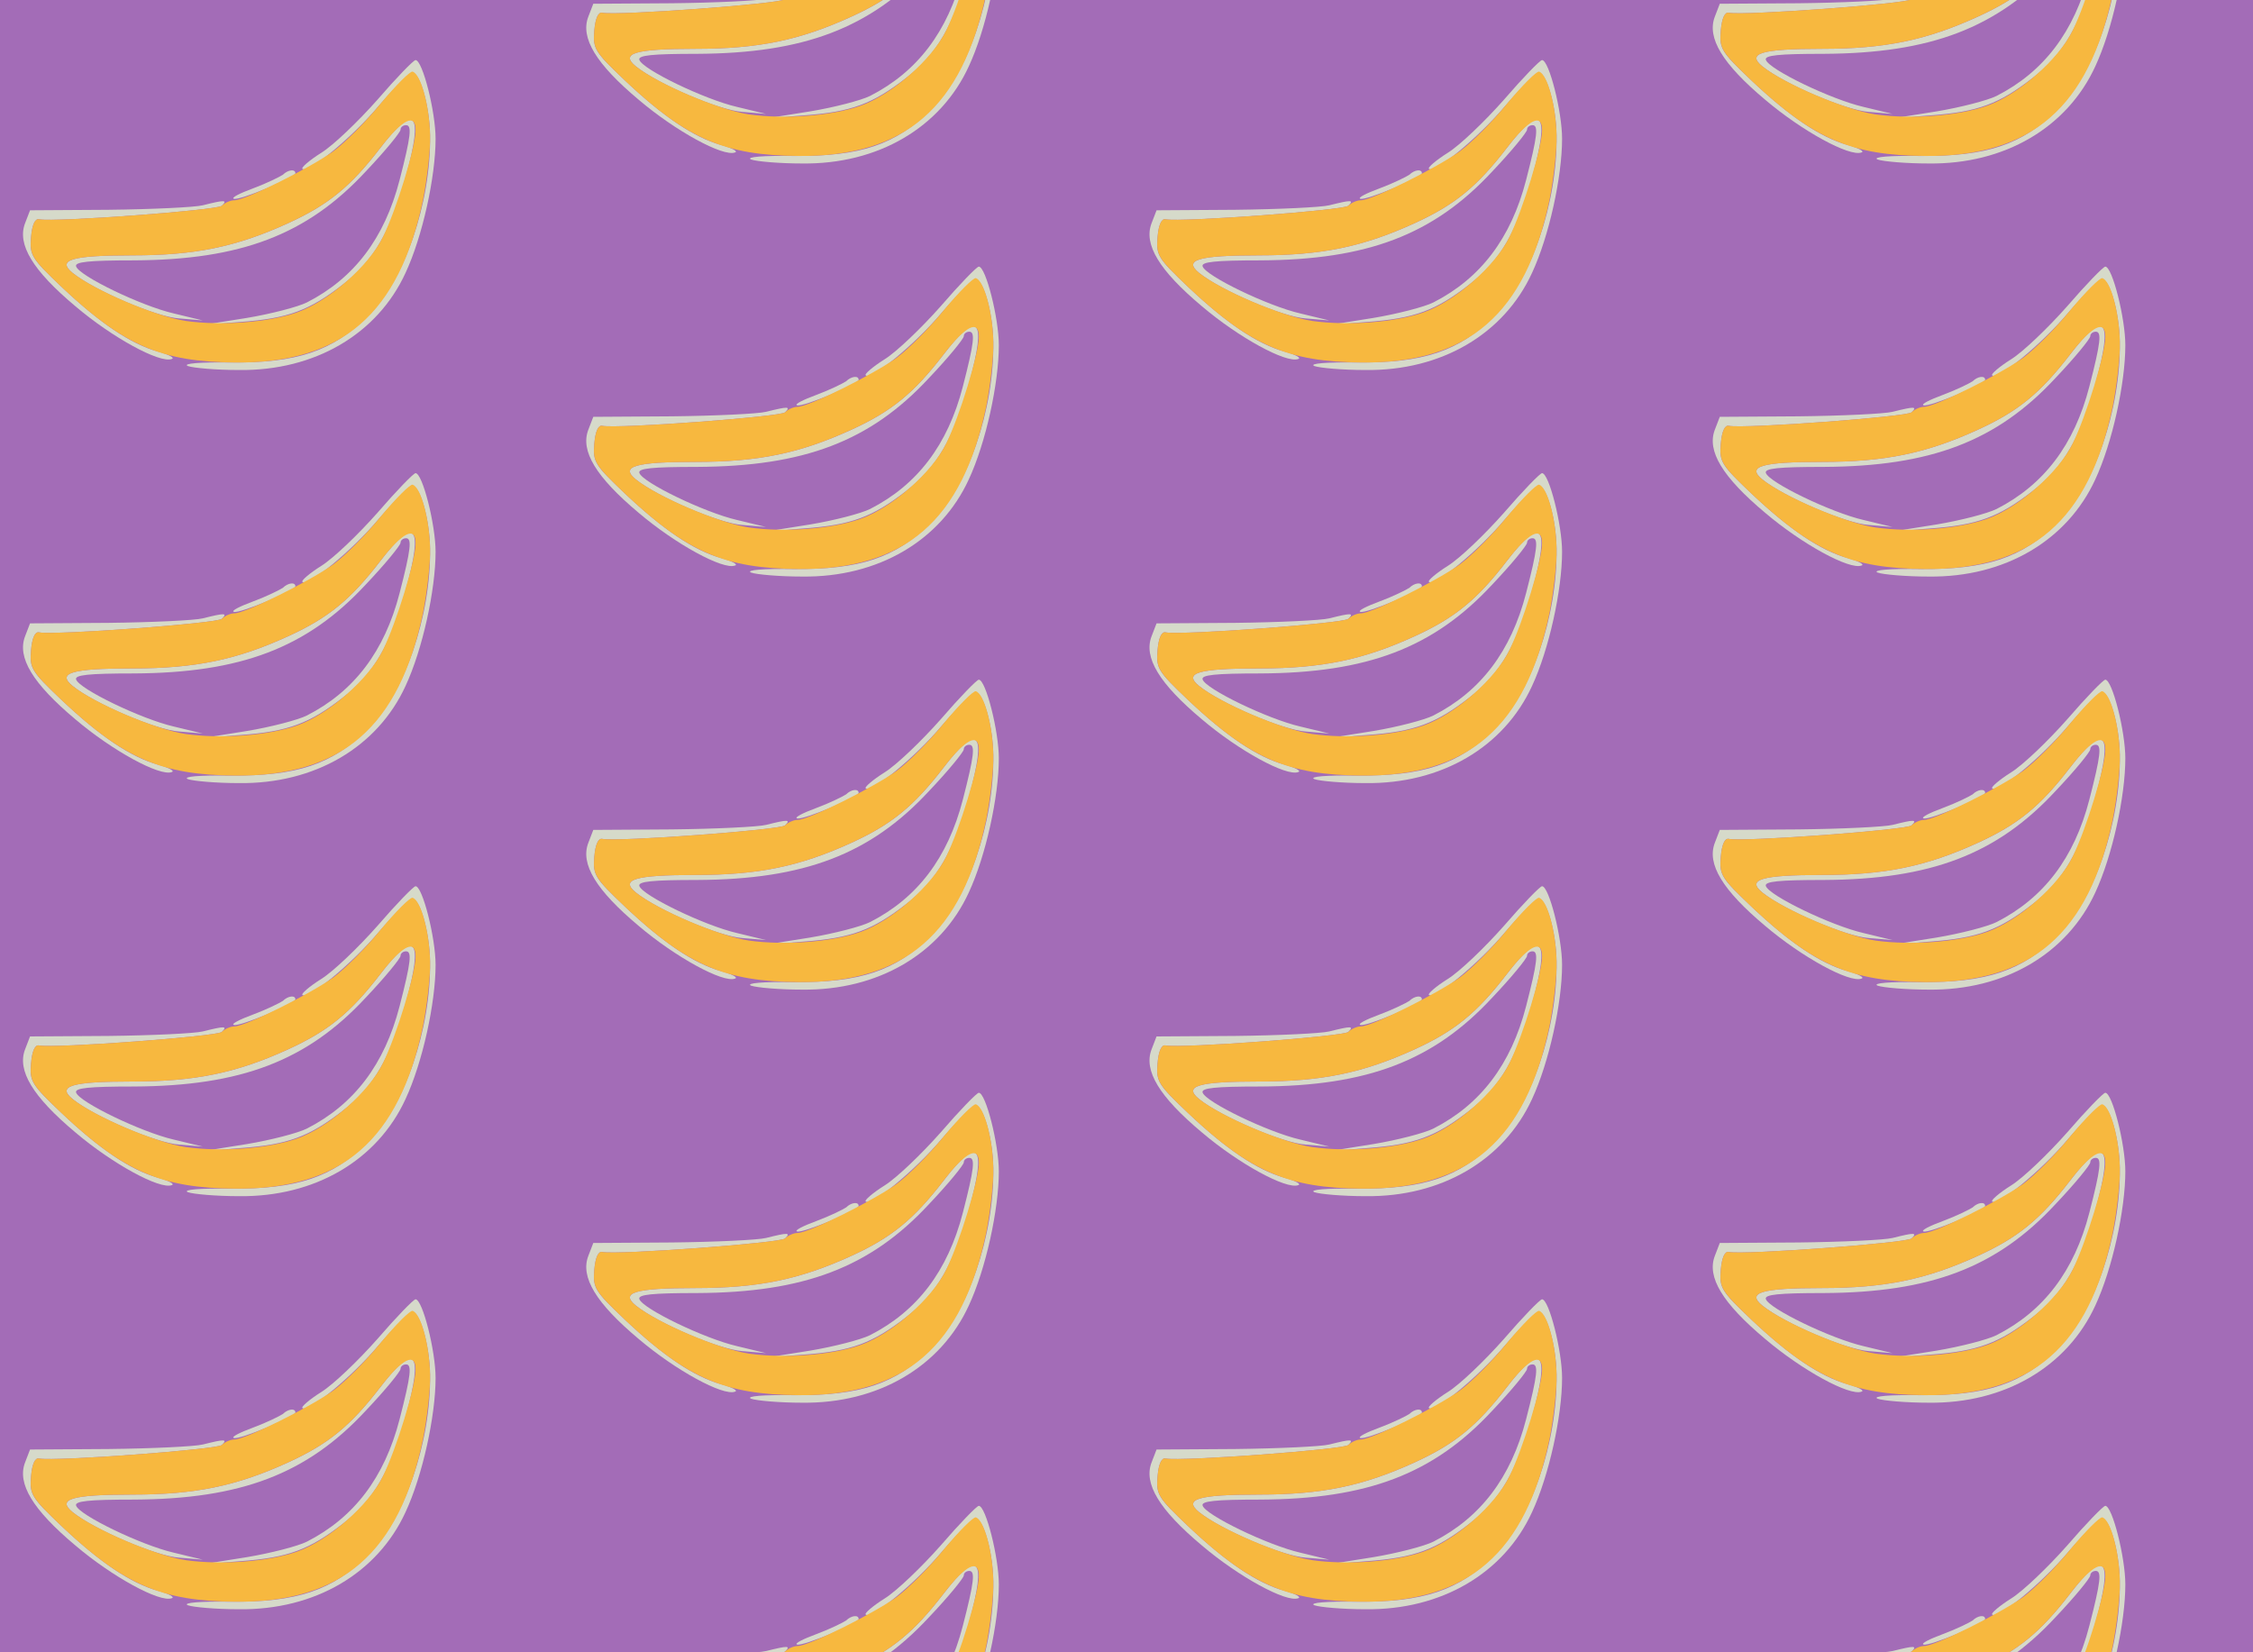<?xml version="1.0" standalone="no"?>
<!DOCTYPE svg PUBLIC "-//W3C//DTD SVG 20010904//EN"
 "http://www.w3.org/TR/2001/REC-SVG-20010904/DTD/svg10.dtd">
<svg version="1.0" xmlns="http://www.w3.org/2000/svg" width="360pt" height="264pt" viewBox="0 0 360 264" preserveAspectRatio = "xMidYMid meet" >
<rect width="360" height="264" fill="#A36CB7"/>
<g id="col0" transform="translate(0, 8)">
<g id="0" transform="translate(0,0.0)scale(0.8,0.8)">

<path d="M565 411 c-6 -4 -32 -17 -59 -27 -27 -10 -45 -19 -39 -21 12 -4 123 43 123 51 0 9 -15 7 -25 -3z" transform="translate(0,66) scale(0.1,-0.1)" stroke="none" fill="#D6DACA"/>

<path d="M405 350 c-16 -4 -101 -8 -188 -9 l-157 -1 -10 -26 c-16 -42 15 -94 101 -166 73 -62 168 -114 192 -105 7 2 -6 9 -28 15 -54 15 -116 57 -193 130 -59 56 -63 62 -60 98 2 25 8 38 16 36 32 -6 356 18 365 27 12 12 6 12 -38 1z" transform="translate(0,66) scale(0.1,-0.1)" stroke="none" fill="#D6DACA"/>

<path d="M754 561 c-38 -43 -88 -91 -112 -106 -24 -15 -41 -30 -38 -32 10 -11 98 61 152 125 32 37 62 67 67 67 16 0 35 -66 36 -125 2 -135 -51 -290 -125 -362 -71 -70 -141 -93 -274 -92 -60 1 -96 -2 -85 -7 11 -4 57 -8 102 -8 152 -2 277 72 333 194 34 73 60 192 60 268 0 54 -26 157 -40 157 -4 0 -38 -35 -76 -79z" transform="translate(0,66) scale(0.1,-0.1)" stroke="none" fill="#D6DACA"/>

<path d="M760 465 c-60 -78 -104 -114 -185 -151 -103 -47 -185 -64 -311 -64 -121 0 -151 -9 -119 -35 43 -35 167 -88 213 -91 l47 -4 -58 14 c-65 15 -189 75 -195 94 -3 9 25 12 115 12 214 1 346 51 463 177 39 41 70 79 70 84 0 5 5 9 11 9 12 0 10 -21 -13 -110 -30 -116 -91 -196 -185 -244 -18 -9 -72 -23 -120 -31 l-88 -14 75 6 c96 7 138 23 205 75 62 48 94 104 126 217 35 127 18 146 -51 56z" transform="translate(0,66) scale(0.1,-0.1)" stroke="none" fill="#D6DACA"/>

<path d="M761 554 c-29 -36 -72 -79 -95 -96 -46 -33 -176 -98 -198 -98 -8 0 -19 -5 -25 -11 -9 -9 -333 -33 -365 -27 -8 2 -14 -11 -16 -36 -3 -36 1 -42 65 -103 121 -113 196 -146 343 -147 213 -2 327 97 375 325 8 41 15 99 14 129 -1 57 -18 122 -35 127 -5 1 -33 -27 -63 -63z m69 -54 c0 -34 -38 -158 -65 -213 -28 -58 -109 -129 -172 -151 -57 -20 -151 -27 -222 -17 -60 9 -182 61 -226 96 -32 26 -2 35 119 35 126 0 208 17 311 64 81 37 125 73 185 151 44 57 70 70 70 35z" transform="translate(0,66) scale(0.1,-0.1)" stroke="none" fill="#F7B83F"/>

</g>

<g id="1" transform="translate(0,66.0)scale(0.8,0.8)">

<path d="M565 411 c-6 -4 -32 -17 -59 -27 -27 -10 -45 -19 -39 -21 12 -4 123 43 123 51 0 9 -15 7 -25 -3z" transform="translate(0,66) scale(0.1,-0.1)" stroke="none" fill="#D6DACA"/>

<path d="M405 350 c-16 -4 -101 -8 -188 -9 l-157 -1 -10 -26 c-16 -42 15 -94 101 -166 73 -62 168 -114 192 -105 7 2 -6 9 -28 15 -54 15 -116 57 -193 130 -59 56 -63 62 -60 98 2 25 8 38 16 36 32 -6 356 18 365 27 12 12 6 12 -38 1z" transform="translate(0,66) scale(0.1,-0.1)" stroke="none" fill="#D6DACA"/>

<path d="M754 561 c-38 -43 -88 -91 -112 -106 -24 -15 -41 -30 -38 -32 10 -11 98 61 152 125 32 37 62 67 67 67 16 0 35 -66 36 -125 2 -135 -51 -290 -125 -362 -71 -70 -141 -93 -274 -92 -60 1 -96 -2 -85 -7 11 -4 57 -8 102 -8 152 -2 277 72 333 194 34 73 60 192 60 268 0 54 -26 157 -40 157 -4 0 -38 -35 -76 -79z" transform="translate(0,66) scale(0.1,-0.1)" stroke="none" fill="#D6DACA"/>

<path d="M760 465 c-60 -78 -104 -114 -185 -151 -103 -47 -185 -64 -311 -64 -121 0 -151 -9 -119 -35 43 -35 167 -88 213 -91 l47 -4 -58 14 c-65 15 -189 75 -195 94 -3 9 25 12 115 12 214 1 346 51 463 177 39 41 70 79 70 84 0 5 5 9 11 9 12 0 10 -21 -13 -110 -30 -116 -91 -196 -185 -244 -18 -9 -72 -23 -120 -31 l-88 -14 75 6 c96 7 138 23 205 75 62 48 94 104 126 217 35 127 18 146 -51 56z" transform="translate(0,66) scale(0.1,-0.1)" stroke="none" fill="#D6DACA"/>

<path d="M761 554 c-29 -36 -72 -79 -95 -96 -46 -33 -176 -98 -198 -98 -8 0 -19 -5 -25 -11 -9 -9 -333 -33 -365 -27 -8 2 -14 -11 -16 -36 -3 -36 1 -42 65 -103 121 -113 196 -146 343 -147 213 -2 327 97 375 325 8 41 15 99 14 129 -1 57 -18 122 -35 127 -5 1 -33 -27 -63 -63z m69 -54 c0 -34 -38 -158 -65 -213 -28 -58 -109 -129 -172 -151 -57 -20 -151 -27 -222 -17 -60 9 -182 61 -226 96 -32 26 -2 35 119 35 126 0 208 17 311 64 81 37 125 73 185 151 44 57 70 70 70 35z" transform="translate(0,66) scale(0.1,-0.1)" stroke="none" fill="#F7B83F"/>

</g>

<g id="2" transform="translate(0,132.0)scale(0.8,0.8)">

<path d="M565 411 c-6 -4 -32 -17 -59 -27 -27 -10 -45 -19 -39 -21 12 -4 123 43 123 51 0 9 -15 7 -25 -3z" transform="translate(0,66) scale(0.1,-0.1)" stroke="none" fill="#D6DACA"/>

<path d="M405 350 c-16 -4 -101 -8 -188 -9 l-157 -1 -10 -26 c-16 -42 15 -94 101 -166 73 -62 168 -114 192 -105 7 2 -6 9 -28 15 -54 15 -116 57 -193 130 -59 56 -63 62 -60 98 2 25 8 38 16 36 32 -6 356 18 365 27 12 12 6 12 -38 1z" transform="translate(0,66) scale(0.1,-0.1)" stroke="none" fill="#D6DACA"/>

<path d="M754 561 c-38 -43 -88 -91 -112 -106 -24 -15 -41 -30 -38 -32 10 -11 98 61 152 125 32 37 62 67 67 67 16 0 35 -66 36 -125 2 -135 -51 -290 -125 -362 -71 -70 -141 -93 -274 -92 -60 1 -96 -2 -85 -7 11 -4 57 -8 102 -8 152 -2 277 72 333 194 34 73 60 192 60 268 0 54 -26 157 -40 157 -4 0 -38 -35 -76 -79z" transform="translate(0,66) scale(0.1,-0.1)" stroke="none" fill="#D6DACA"/>

<path d="M760 465 c-60 -78 -104 -114 -185 -151 -103 -47 -185 -64 -311 -64 -121 0 -151 -9 -119 -35 43 -35 167 -88 213 -91 l47 -4 -58 14 c-65 15 -189 75 -195 94 -3 9 25 12 115 12 214 1 346 51 463 177 39 41 70 79 70 84 0 5 5 9 11 9 12 0 10 -21 -13 -110 -30 -116 -91 -196 -185 -244 -18 -9 -72 -23 -120 -31 l-88 -14 75 6 c96 7 138 23 205 75 62 48 94 104 126 217 35 127 18 146 -51 56z" transform="translate(0,66) scale(0.1,-0.1)" stroke="none" fill="#D6DACA"/>

<path d="M761 554 c-29 -36 -72 -79 -95 -96 -46 -33 -176 -98 -198 -98 -8 0 -19 -5 -25 -11 -9 -9 -333 -33 -365 -27 -8 2 -14 -11 -16 -36 -3 -36 1 -42 65 -103 121 -113 196 -146 343 -147 213 -2 327 97 375 325 8 41 15 99 14 129 -1 57 -18 122 -35 127 -5 1 -33 -27 -63 -63z m69 -54 c0 -34 -38 -158 -65 -213 -28 -58 -109 -129 -172 -151 -57 -20 -151 -27 -222 -17 -60 9 -182 61 -226 96 -32 26 -2 35 119 35 126 0 208 17 311 64 81 37 125 73 185 151 44 57 70 70 70 35z" transform="translate(0,66) scale(0.1,-0.1)" stroke="none" fill="#F7B83F"/>

</g>

<g id="3" transform="translate(0,198.0)scale(0.8,0.8)">

<path d="M565 411 c-6 -4 -32 -17 -59 -27 -27 -10 -45 -19 -39 -21 12 -4 123 43 123 51 0 9 -15 7 -25 -3z" transform="translate(0,66) scale(0.1,-0.1)" stroke="none" fill="#D6DACA"/>

<path d="M405 350 c-16 -4 -101 -8 -188 -9 l-157 -1 -10 -26 c-16 -42 15 -94 101 -166 73 -62 168 -114 192 -105 7 2 -6 9 -28 15 -54 15 -116 57 -193 130 -59 56 -63 62 -60 98 2 25 8 38 16 36 32 -6 356 18 365 27 12 12 6 12 -38 1z" transform="translate(0,66) scale(0.1,-0.1)" stroke="none" fill="#D6DACA"/>

<path d="M754 561 c-38 -43 -88 -91 -112 -106 -24 -15 -41 -30 -38 -32 10 -11 98 61 152 125 32 37 62 67 67 67 16 0 35 -66 36 -125 2 -135 -51 -290 -125 -362 -71 -70 -141 -93 -274 -92 -60 1 -96 -2 -85 -7 11 -4 57 -8 102 -8 152 -2 277 72 333 194 34 73 60 192 60 268 0 54 -26 157 -40 157 -4 0 -38 -35 -76 -79z" transform="translate(0,66) scale(0.1,-0.1)" stroke="none" fill="#D6DACA"/>

<path d="M760 465 c-60 -78 -104 -114 -185 -151 -103 -47 -185 -64 -311 -64 -121 0 -151 -9 -119 -35 43 -35 167 -88 213 -91 l47 -4 -58 14 c-65 15 -189 75 -195 94 -3 9 25 12 115 12 214 1 346 51 463 177 39 41 70 79 70 84 0 5 5 9 11 9 12 0 10 -21 -13 -110 -30 -116 -91 -196 -185 -244 -18 -9 -72 -23 -120 -31 l-88 -14 75 6 c96 7 138 23 205 75 62 48 94 104 126 217 35 127 18 146 -51 56z" transform="translate(0,66) scale(0.1,-0.1)" stroke="none" fill="#D6DACA"/>

<path d="M761 554 c-29 -36 -72 -79 -95 -96 -46 -33 -176 -98 -198 -98 -8 0 -19 -5 -25 -11 -9 -9 -333 -33 -365 -27 -8 2 -14 -11 -16 -36 -3 -36 1 -42 65 -103 121 -113 196 -146 343 -147 213 -2 327 97 375 325 8 41 15 99 14 129 -1 57 -18 122 -35 127 -5 1 -33 -27 -63 -63z m69 -54 c0 -34 -38 -158 -65 -213 -28 -58 -109 -129 -172 -151 -57 -20 -151 -27 -222 -17 -60 9 -182 61 -226 96 -32 26 -2 35 119 35 126 0 208 17 311 64 81 37 125 73 185 151 44 57 70 70 70 35z" transform="translate(0,66) scale(0.1,-0.1)" stroke="none" fill="#F7B83F"/>

</g>

<g id="4" transform="translate(0,264.0)scale(0.8,0.8)">

<path d="M565 411 c-6 -4 -32 -17 -59 -27 -27 -10 -45 -19 -39 -21 12 -4 123 43 123 51 0 9 -15 7 -25 -3z" transform="translate(0,66) scale(0.1,-0.1)" stroke="none" fill="#D6DACA"/>

<path d="M405 350 c-16 -4 -101 -8 -188 -9 l-157 -1 -10 -26 c-16 -42 15 -94 101 -166 73 -62 168 -114 192 -105 7 2 -6 9 -28 15 -54 15 -116 57 -193 130 -59 56 -63 62 -60 98 2 25 8 38 16 36 32 -6 356 18 365 27 12 12 6 12 -38 1z" transform="translate(0,66) scale(0.1,-0.1)" stroke="none" fill="#D6DACA"/>

<path d="M754 561 c-38 -43 -88 -91 -112 -106 -24 -15 -41 -30 -38 -32 10 -11 98 61 152 125 32 37 62 67 67 67 16 0 35 -66 36 -125 2 -135 -51 -290 -125 -362 -71 -70 -141 -93 -274 -92 -60 1 -96 -2 -85 -7 11 -4 57 -8 102 -8 152 -2 277 72 333 194 34 73 60 192 60 268 0 54 -26 157 -40 157 -4 0 -38 -35 -76 -79z" transform="translate(0,66) scale(0.1,-0.1)" stroke="none" fill="#D6DACA"/>

<path d="M760 465 c-60 -78 -104 -114 -185 -151 -103 -47 -185 -64 -311 -64 -121 0 -151 -9 -119 -35 43 -35 167 -88 213 -91 l47 -4 -58 14 c-65 15 -189 75 -195 94 -3 9 25 12 115 12 214 1 346 51 463 177 39 41 70 79 70 84 0 5 5 9 11 9 12 0 10 -21 -13 -110 -30 -116 -91 -196 -185 -244 -18 -9 -72 -23 -120 -31 l-88 -14 75 6 c96 7 138 23 205 75 62 48 94 104 126 217 35 127 18 146 -51 56z" transform="translate(0,66) scale(0.1,-0.1)" stroke="none" fill="#D6DACA"/>

<path d="M761 554 c-29 -36 -72 -79 -95 -96 -46 -33 -176 -98 -198 -98 -8 0 -19 -5 -25 -11 -9 -9 -333 -33 -365 -27 -8 2 -14 -11 -16 -36 -3 -36 1 -42 65 -103 121 -113 196 -146 343 -147 213 -2 327 97 375 325 8 41 15 99 14 129 -1 57 -18 122 -35 127 -5 1 -33 -27 -63 -63z m69 -54 c0 -34 -38 -158 -65 -213 -28 -58 -109 -129 -172 -151 -57 -20 -151 -27 -222 -17 -60 9 -182 61 -226 96 -32 26 -2 35 119 35 126 0 208 17 311 64 81 37 125 73 185 151 44 57 70 70 70 35z" transform="translate(0,66) scale(0.1,-0.1)" stroke="none" fill="#F7B83F"/>

</g>

</g>
<g id="col1" transform="translate(90, -25.0)">
<g id="0" transform="translate(0,0.0)scale(0.8,0.8)">

<path d="M565 411 c-6 -4 -32 -17 -59 -27 -27 -10 -45 -19 -39 -21 12 -4 123 43 123 51 0 9 -15 7 -25 -3z" transform="translate(0,66) scale(0.1,-0.1)" stroke="none" fill="#D6DACA"/>

<path d="M405 350 c-16 -4 -101 -8 -188 -9 l-157 -1 -10 -26 c-16 -42 15 -94 101 -166 73 -62 168 -114 192 -105 7 2 -6 9 -28 15 -54 15 -116 57 -193 130 -59 56 -63 62 -60 98 2 25 8 38 16 36 32 -6 356 18 365 27 12 12 6 12 -38 1z" transform="translate(0,66) scale(0.1,-0.1)" stroke="none" fill="#D6DACA"/>

<path d="M754 561 c-38 -43 -88 -91 -112 -106 -24 -15 -41 -30 -38 -32 10 -11 98 61 152 125 32 37 62 67 67 67 16 0 35 -66 36 -125 2 -135 -51 -290 -125 -362 -71 -70 -141 -93 -274 -92 -60 1 -96 -2 -85 -7 11 -4 57 -8 102 -8 152 -2 277 72 333 194 34 73 60 192 60 268 0 54 -26 157 -40 157 -4 0 -38 -35 -76 -79z" transform="translate(0,66) scale(0.1,-0.1)" stroke="none" fill="#D6DACA"/>

<path d="M760 465 c-60 -78 -104 -114 -185 -151 -103 -47 -185 -64 -311 -64 -121 0 -151 -9 -119 -35 43 -35 167 -88 213 -91 l47 -4 -58 14 c-65 15 -189 75 -195 94 -3 9 25 12 115 12 214 1 346 51 463 177 39 41 70 79 70 84 0 5 5 9 11 9 12 0 10 -21 -13 -110 -30 -116 -91 -196 -185 -244 -18 -9 -72 -23 -120 -31 l-88 -14 75 6 c96 7 138 23 205 75 62 48 94 104 126 217 35 127 18 146 -51 56z" transform="translate(0,66) scale(0.1,-0.1)" stroke="none" fill="#D6DACA"/>

<path d="M761 554 c-29 -36 -72 -79 -95 -96 -46 -33 -176 -98 -198 -98 -8 0 -19 -5 -25 -11 -9 -9 -333 -33 -365 -27 -8 2 -14 -11 -16 -36 -3 -36 1 -42 65 -103 121 -113 196 -146 343 -147 213 -2 327 97 375 325 8 41 15 99 14 129 -1 57 -18 122 -35 127 -5 1 -33 -27 -63 -63z m69 -54 c0 -34 -38 -158 -65 -213 -28 -58 -109 -129 -172 -151 -57 -20 -151 -27 -222 -17 -60 9 -182 61 -226 96 -32 26 -2 35 119 35 126 0 208 17 311 64 81 37 125 73 185 151 44 57 70 70 70 35z" transform="translate(0,66) scale(0.1,-0.1)" stroke="none" fill="#F7B83F"/>

</g>

<g id="1" transform="translate(0,66.0)scale(0.8,0.8)">

<path d="M565 411 c-6 -4 -32 -17 -59 -27 -27 -10 -45 -19 -39 -21 12 -4 123 43 123 51 0 9 -15 7 -25 -3z" transform="translate(0,66) scale(0.1,-0.1)" stroke="none" fill="#D6DACA"/>

<path d="M405 350 c-16 -4 -101 -8 -188 -9 l-157 -1 -10 -26 c-16 -42 15 -94 101 -166 73 -62 168 -114 192 -105 7 2 -6 9 -28 15 -54 15 -116 57 -193 130 -59 56 -63 62 -60 98 2 25 8 38 16 36 32 -6 356 18 365 27 12 12 6 12 -38 1z" transform="translate(0,66) scale(0.1,-0.1)" stroke="none" fill="#D6DACA"/>

<path d="M754 561 c-38 -43 -88 -91 -112 -106 -24 -15 -41 -30 -38 -32 10 -11 98 61 152 125 32 37 62 67 67 67 16 0 35 -66 36 -125 2 -135 -51 -290 -125 -362 -71 -70 -141 -93 -274 -92 -60 1 -96 -2 -85 -7 11 -4 57 -8 102 -8 152 -2 277 72 333 194 34 73 60 192 60 268 0 54 -26 157 -40 157 -4 0 -38 -35 -76 -79z" transform="translate(0,66) scale(0.1,-0.1)" stroke="none" fill="#D6DACA"/>

<path d="M760 465 c-60 -78 -104 -114 -185 -151 -103 -47 -185 -64 -311 -64 -121 0 -151 -9 -119 -35 43 -35 167 -88 213 -91 l47 -4 -58 14 c-65 15 -189 75 -195 94 -3 9 25 12 115 12 214 1 346 51 463 177 39 41 70 79 70 84 0 5 5 9 11 9 12 0 10 -21 -13 -110 -30 -116 -91 -196 -185 -244 -18 -9 -72 -23 -120 -31 l-88 -14 75 6 c96 7 138 23 205 75 62 48 94 104 126 217 35 127 18 146 -51 56z" transform="translate(0,66) scale(0.1,-0.1)" stroke="none" fill="#D6DACA"/>

<path d="M761 554 c-29 -36 -72 -79 -95 -96 -46 -33 -176 -98 -198 -98 -8 0 -19 -5 -25 -11 -9 -9 -333 -33 -365 -27 -8 2 -14 -11 -16 -36 -3 -36 1 -42 65 -103 121 -113 196 -146 343 -147 213 -2 327 97 375 325 8 41 15 99 14 129 -1 57 -18 122 -35 127 -5 1 -33 -27 -63 -63z m69 -54 c0 -34 -38 -158 -65 -213 -28 -58 -109 -129 -172 -151 -57 -20 -151 -27 -222 -17 -60 9 -182 61 -226 96 -32 26 -2 35 119 35 126 0 208 17 311 64 81 37 125 73 185 151 44 57 70 70 70 35z" transform="translate(0,66) scale(0.1,-0.1)" stroke="none" fill="#F7B83F"/>

</g>

<g id="2" transform="translate(0,132.0)scale(0.8,0.8)">

<path d="M565 411 c-6 -4 -32 -17 -59 -27 -27 -10 -45 -19 -39 -21 12 -4 123 43 123 51 0 9 -15 7 -25 -3z" transform="translate(0,66) scale(0.1,-0.1)" stroke="none" fill="#D6DACA"/>

<path d="M405 350 c-16 -4 -101 -8 -188 -9 l-157 -1 -10 -26 c-16 -42 15 -94 101 -166 73 -62 168 -114 192 -105 7 2 -6 9 -28 15 -54 15 -116 57 -193 130 -59 56 -63 62 -60 98 2 25 8 38 16 36 32 -6 356 18 365 27 12 12 6 12 -38 1z" transform="translate(0,66) scale(0.1,-0.1)" stroke="none" fill="#D6DACA"/>

<path d="M754 561 c-38 -43 -88 -91 -112 -106 -24 -15 -41 -30 -38 -32 10 -11 98 61 152 125 32 37 62 67 67 67 16 0 35 -66 36 -125 2 -135 -51 -290 -125 -362 -71 -70 -141 -93 -274 -92 -60 1 -96 -2 -85 -7 11 -4 57 -8 102 -8 152 -2 277 72 333 194 34 73 60 192 60 268 0 54 -26 157 -40 157 -4 0 -38 -35 -76 -79z" transform="translate(0,66) scale(0.1,-0.1)" stroke="none" fill="#D6DACA"/>

<path d="M760 465 c-60 -78 -104 -114 -185 -151 -103 -47 -185 -64 -311 -64 -121 0 -151 -9 -119 -35 43 -35 167 -88 213 -91 l47 -4 -58 14 c-65 15 -189 75 -195 94 -3 9 25 12 115 12 214 1 346 51 463 177 39 41 70 79 70 84 0 5 5 9 11 9 12 0 10 -21 -13 -110 -30 -116 -91 -196 -185 -244 -18 -9 -72 -23 -120 -31 l-88 -14 75 6 c96 7 138 23 205 75 62 48 94 104 126 217 35 127 18 146 -51 56z" transform="translate(0,66) scale(0.1,-0.1)" stroke="none" fill="#D6DACA"/>

<path d="M761 554 c-29 -36 -72 -79 -95 -96 -46 -33 -176 -98 -198 -98 -8 0 -19 -5 -25 -11 -9 -9 -333 -33 -365 -27 -8 2 -14 -11 -16 -36 -3 -36 1 -42 65 -103 121 -113 196 -146 343 -147 213 -2 327 97 375 325 8 41 15 99 14 129 -1 57 -18 122 -35 127 -5 1 -33 -27 -63 -63z m69 -54 c0 -34 -38 -158 -65 -213 -28 -58 -109 -129 -172 -151 -57 -20 -151 -27 -222 -17 -60 9 -182 61 -226 96 -32 26 -2 35 119 35 126 0 208 17 311 64 81 37 125 73 185 151 44 57 70 70 70 35z" transform="translate(0,66) scale(0.1,-0.1)" stroke="none" fill="#F7B83F"/>

</g>

<g id="3" transform="translate(0,198.0)scale(0.8,0.8)">

<path d="M565 411 c-6 -4 -32 -17 -59 -27 -27 -10 -45 -19 -39 -21 12 -4 123 43 123 51 0 9 -15 7 -25 -3z" transform="translate(0,66) scale(0.1,-0.1)" stroke="none" fill="#D6DACA"/>

<path d="M405 350 c-16 -4 -101 -8 -188 -9 l-157 -1 -10 -26 c-16 -42 15 -94 101 -166 73 -62 168 -114 192 -105 7 2 -6 9 -28 15 -54 15 -116 57 -193 130 -59 56 -63 62 -60 98 2 25 8 38 16 36 32 -6 356 18 365 27 12 12 6 12 -38 1z" transform="translate(0,66) scale(0.1,-0.1)" stroke="none" fill="#D6DACA"/>

<path d="M754 561 c-38 -43 -88 -91 -112 -106 -24 -15 -41 -30 -38 -32 10 -11 98 61 152 125 32 37 62 67 67 67 16 0 35 -66 36 -125 2 -135 -51 -290 -125 -362 -71 -70 -141 -93 -274 -92 -60 1 -96 -2 -85 -7 11 -4 57 -8 102 -8 152 -2 277 72 333 194 34 73 60 192 60 268 0 54 -26 157 -40 157 -4 0 -38 -35 -76 -79z" transform="translate(0,66) scale(0.1,-0.1)" stroke="none" fill="#D6DACA"/>

<path d="M760 465 c-60 -78 -104 -114 -185 -151 -103 -47 -185 -64 -311 -64 -121 0 -151 -9 -119 -35 43 -35 167 -88 213 -91 l47 -4 -58 14 c-65 15 -189 75 -195 94 -3 9 25 12 115 12 214 1 346 51 463 177 39 41 70 79 70 84 0 5 5 9 11 9 12 0 10 -21 -13 -110 -30 -116 -91 -196 -185 -244 -18 -9 -72 -23 -120 -31 l-88 -14 75 6 c96 7 138 23 205 75 62 48 94 104 126 217 35 127 18 146 -51 56z" transform="translate(0,66) scale(0.1,-0.1)" stroke="none" fill="#D6DACA"/>

<path d="M761 554 c-29 -36 -72 -79 -95 -96 -46 -33 -176 -98 -198 -98 -8 0 -19 -5 -25 -11 -9 -9 -333 -33 -365 -27 -8 2 -14 -11 -16 -36 -3 -36 1 -42 65 -103 121 -113 196 -146 343 -147 213 -2 327 97 375 325 8 41 15 99 14 129 -1 57 -18 122 -35 127 -5 1 -33 -27 -63 -63z m69 -54 c0 -34 -38 -158 -65 -213 -28 -58 -109 -129 -172 -151 -57 -20 -151 -27 -222 -17 -60 9 -182 61 -226 96 -32 26 -2 35 119 35 126 0 208 17 311 64 81 37 125 73 185 151 44 57 70 70 70 35z" transform="translate(0,66) scale(0.1,-0.1)" stroke="none" fill="#F7B83F"/>

</g>

<g id="4" transform="translate(0,264.0)scale(0.8,0.8)">

<path d="M565 411 c-6 -4 -32 -17 -59 -27 -27 -10 -45 -19 -39 -21 12 -4 123 43 123 51 0 9 -15 7 -25 -3z" transform="translate(0,66) scale(0.1,-0.1)" stroke="none" fill="#D6DACA"/>

<path d="M405 350 c-16 -4 -101 -8 -188 -9 l-157 -1 -10 -26 c-16 -42 15 -94 101 -166 73 -62 168 -114 192 -105 7 2 -6 9 -28 15 -54 15 -116 57 -193 130 -59 56 -63 62 -60 98 2 25 8 38 16 36 32 -6 356 18 365 27 12 12 6 12 -38 1z" transform="translate(0,66) scale(0.1,-0.1)" stroke="none" fill="#D6DACA"/>

<path d="M754 561 c-38 -43 -88 -91 -112 -106 -24 -15 -41 -30 -38 -32 10 -11 98 61 152 125 32 37 62 67 67 67 16 0 35 -66 36 -125 2 -135 -51 -290 -125 -362 -71 -70 -141 -93 -274 -92 -60 1 -96 -2 -85 -7 11 -4 57 -8 102 -8 152 -2 277 72 333 194 34 73 60 192 60 268 0 54 -26 157 -40 157 -4 0 -38 -35 -76 -79z" transform="translate(0,66) scale(0.1,-0.1)" stroke="none" fill="#D6DACA"/>

<path d="M760 465 c-60 -78 -104 -114 -185 -151 -103 -47 -185 -64 -311 -64 -121 0 -151 -9 -119 -35 43 -35 167 -88 213 -91 l47 -4 -58 14 c-65 15 -189 75 -195 94 -3 9 25 12 115 12 214 1 346 51 463 177 39 41 70 79 70 84 0 5 5 9 11 9 12 0 10 -21 -13 -110 -30 -116 -91 -196 -185 -244 -18 -9 -72 -23 -120 -31 l-88 -14 75 6 c96 7 138 23 205 75 62 48 94 104 126 217 35 127 18 146 -51 56z" transform="translate(0,66) scale(0.1,-0.1)" stroke="none" fill="#D6DACA"/>

<path d="M761 554 c-29 -36 -72 -79 -95 -96 -46 -33 -176 -98 -198 -98 -8 0 -19 -5 -25 -11 -9 -9 -333 -33 -365 -27 -8 2 -14 -11 -16 -36 -3 -36 1 -42 65 -103 121 -113 196 -146 343 -147 213 -2 327 97 375 325 8 41 15 99 14 129 -1 57 -18 122 -35 127 -5 1 -33 -27 -63 -63z m69 -54 c0 -34 -38 -158 -65 -213 -28 -58 -109 -129 -172 -151 -57 -20 -151 -27 -222 -17 -60 9 -182 61 -226 96 -32 26 -2 35 119 35 126 0 208 17 311 64 81 37 125 73 185 151 44 57 70 70 70 35z" transform="translate(0,66) scale(0.1,-0.1)" stroke="none" fill="#F7B83F"/>

</g>

</g>
<g id="col2" transform="translate(180, 8)">
<g id="0" transform="translate(0,0.0)scale(0.8,0.8)">

<path d="M565 411 c-6 -4 -32 -17 -59 -27 -27 -10 -45 -19 -39 -21 12 -4 123 43 123 51 0 9 -15 7 -25 -3z" transform="translate(0,66) scale(0.1,-0.1)" stroke="none" fill="#D6DACA"/>

<path d="M405 350 c-16 -4 -101 -8 -188 -9 l-157 -1 -10 -26 c-16 -42 15 -94 101 -166 73 -62 168 -114 192 -105 7 2 -6 9 -28 15 -54 15 -116 57 -193 130 -59 56 -63 62 -60 98 2 25 8 38 16 36 32 -6 356 18 365 27 12 12 6 12 -38 1z" transform="translate(0,66) scale(0.1,-0.1)" stroke="none" fill="#D6DACA"/>

<path d="M754 561 c-38 -43 -88 -91 -112 -106 -24 -15 -41 -30 -38 -32 10 -11 98 61 152 125 32 37 62 67 67 67 16 0 35 -66 36 -125 2 -135 -51 -290 -125 -362 -71 -70 -141 -93 -274 -92 -60 1 -96 -2 -85 -7 11 -4 57 -8 102 -8 152 -2 277 72 333 194 34 73 60 192 60 268 0 54 -26 157 -40 157 -4 0 -38 -35 -76 -79z" transform="translate(0,66) scale(0.1,-0.1)" stroke="none" fill="#D6DACA"/>

<path d="M760 465 c-60 -78 -104 -114 -185 -151 -103 -47 -185 -64 -311 -64 -121 0 -151 -9 -119 -35 43 -35 167 -88 213 -91 l47 -4 -58 14 c-65 15 -189 75 -195 94 -3 9 25 12 115 12 214 1 346 51 463 177 39 41 70 79 70 84 0 5 5 9 11 9 12 0 10 -21 -13 -110 -30 -116 -91 -196 -185 -244 -18 -9 -72 -23 -120 -31 l-88 -14 75 6 c96 7 138 23 205 75 62 48 94 104 126 217 35 127 18 146 -51 56z" transform="translate(0,66) scale(0.1,-0.1)" stroke="none" fill="#D6DACA"/>

<path d="M761 554 c-29 -36 -72 -79 -95 -96 -46 -33 -176 -98 -198 -98 -8 0 -19 -5 -25 -11 -9 -9 -333 -33 -365 -27 -8 2 -14 -11 -16 -36 -3 -36 1 -42 65 -103 121 -113 196 -146 343 -147 213 -2 327 97 375 325 8 41 15 99 14 129 -1 57 -18 122 -35 127 -5 1 -33 -27 -63 -63z m69 -54 c0 -34 -38 -158 -65 -213 -28 -58 -109 -129 -172 -151 -57 -20 -151 -27 -222 -17 -60 9 -182 61 -226 96 -32 26 -2 35 119 35 126 0 208 17 311 64 81 37 125 73 185 151 44 57 70 70 70 35z" transform="translate(0,66) scale(0.1,-0.1)" stroke="none" fill="#F7B83F"/>

</g>

<g id="1" transform="translate(0,66.0)scale(0.8,0.8)">

<path d="M565 411 c-6 -4 -32 -17 -59 -27 -27 -10 -45 -19 -39 -21 12 -4 123 43 123 51 0 9 -15 7 -25 -3z" transform="translate(0,66) scale(0.1,-0.1)" stroke="none" fill="#D6DACA"/>

<path d="M405 350 c-16 -4 -101 -8 -188 -9 l-157 -1 -10 -26 c-16 -42 15 -94 101 -166 73 -62 168 -114 192 -105 7 2 -6 9 -28 15 -54 15 -116 57 -193 130 -59 56 -63 62 -60 98 2 25 8 38 16 36 32 -6 356 18 365 27 12 12 6 12 -38 1z" transform="translate(0,66) scale(0.1,-0.1)" stroke="none" fill="#D6DACA"/>

<path d="M754 561 c-38 -43 -88 -91 -112 -106 -24 -15 -41 -30 -38 -32 10 -11 98 61 152 125 32 37 62 67 67 67 16 0 35 -66 36 -125 2 -135 -51 -290 -125 -362 -71 -70 -141 -93 -274 -92 -60 1 -96 -2 -85 -7 11 -4 57 -8 102 -8 152 -2 277 72 333 194 34 73 60 192 60 268 0 54 -26 157 -40 157 -4 0 -38 -35 -76 -79z" transform="translate(0,66) scale(0.1,-0.1)" stroke="none" fill="#D6DACA"/>

<path d="M760 465 c-60 -78 -104 -114 -185 -151 -103 -47 -185 -64 -311 -64 -121 0 -151 -9 -119 -35 43 -35 167 -88 213 -91 l47 -4 -58 14 c-65 15 -189 75 -195 94 -3 9 25 12 115 12 214 1 346 51 463 177 39 41 70 79 70 84 0 5 5 9 11 9 12 0 10 -21 -13 -110 -30 -116 -91 -196 -185 -244 -18 -9 -72 -23 -120 -31 l-88 -14 75 6 c96 7 138 23 205 75 62 48 94 104 126 217 35 127 18 146 -51 56z" transform="translate(0,66) scale(0.1,-0.1)" stroke="none" fill="#D6DACA"/>

<path d="M761 554 c-29 -36 -72 -79 -95 -96 -46 -33 -176 -98 -198 -98 -8 0 -19 -5 -25 -11 -9 -9 -333 -33 -365 -27 -8 2 -14 -11 -16 -36 -3 -36 1 -42 65 -103 121 -113 196 -146 343 -147 213 -2 327 97 375 325 8 41 15 99 14 129 -1 57 -18 122 -35 127 -5 1 -33 -27 -63 -63z m69 -54 c0 -34 -38 -158 -65 -213 -28 -58 -109 -129 -172 -151 -57 -20 -151 -27 -222 -17 -60 9 -182 61 -226 96 -32 26 -2 35 119 35 126 0 208 17 311 64 81 37 125 73 185 151 44 57 70 70 70 35z" transform="translate(0,66) scale(0.1,-0.1)" stroke="none" fill="#F7B83F"/>

</g>

<g id="2" transform="translate(0,132.0)scale(0.8,0.8)">

<path d="M565 411 c-6 -4 -32 -17 -59 -27 -27 -10 -45 -19 -39 -21 12 -4 123 43 123 51 0 9 -15 7 -25 -3z" transform="translate(0,66) scale(0.1,-0.1)" stroke="none" fill="#D6DACA"/>

<path d="M405 350 c-16 -4 -101 -8 -188 -9 l-157 -1 -10 -26 c-16 -42 15 -94 101 -166 73 -62 168 -114 192 -105 7 2 -6 9 -28 15 -54 15 -116 57 -193 130 -59 56 -63 62 -60 98 2 25 8 38 16 36 32 -6 356 18 365 27 12 12 6 12 -38 1z" transform="translate(0,66) scale(0.1,-0.1)" stroke="none" fill="#D6DACA"/>

<path d="M754 561 c-38 -43 -88 -91 -112 -106 -24 -15 -41 -30 -38 -32 10 -11 98 61 152 125 32 37 62 67 67 67 16 0 35 -66 36 -125 2 -135 -51 -290 -125 -362 -71 -70 -141 -93 -274 -92 -60 1 -96 -2 -85 -7 11 -4 57 -8 102 -8 152 -2 277 72 333 194 34 73 60 192 60 268 0 54 -26 157 -40 157 -4 0 -38 -35 -76 -79z" transform="translate(0,66) scale(0.1,-0.1)" stroke="none" fill="#D6DACA"/>

<path d="M760 465 c-60 -78 -104 -114 -185 -151 -103 -47 -185 -64 -311 -64 -121 0 -151 -9 -119 -35 43 -35 167 -88 213 -91 l47 -4 -58 14 c-65 15 -189 75 -195 94 -3 9 25 12 115 12 214 1 346 51 463 177 39 41 70 79 70 84 0 5 5 9 11 9 12 0 10 -21 -13 -110 -30 -116 -91 -196 -185 -244 -18 -9 -72 -23 -120 -31 l-88 -14 75 6 c96 7 138 23 205 75 62 48 94 104 126 217 35 127 18 146 -51 56z" transform="translate(0,66) scale(0.1,-0.1)" stroke="none" fill="#D6DACA"/>

<path d="M761 554 c-29 -36 -72 -79 -95 -96 -46 -33 -176 -98 -198 -98 -8 0 -19 -5 -25 -11 -9 -9 -333 -33 -365 -27 -8 2 -14 -11 -16 -36 -3 -36 1 -42 65 -103 121 -113 196 -146 343 -147 213 -2 327 97 375 325 8 41 15 99 14 129 -1 57 -18 122 -35 127 -5 1 -33 -27 -63 -63z m69 -54 c0 -34 -38 -158 -65 -213 -28 -58 -109 -129 -172 -151 -57 -20 -151 -27 -222 -17 -60 9 -182 61 -226 96 -32 26 -2 35 119 35 126 0 208 17 311 64 81 37 125 73 185 151 44 57 70 70 70 35z" transform="translate(0,66) scale(0.1,-0.1)" stroke="none" fill="#F7B83F"/>

</g>

<g id="3" transform="translate(0,198.0)scale(0.8,0.8)">

<path d="M565 411 c-6 -4 -32 -17 -59 -27 -27 -10 -45 -19 -39 -21 12 -4 123 43 123 51 0 9 -15 7 -25 -3z" transform="translate(0,66) scale(0.1,-0.1)" stroke="none" fill="#D6DACA"/>

<path d="M405 350 c-16 -4 -101 -8 -188 -9 l-157 -1 -10 -26 c-16 -42 15 -94 101 -166 73 -62 168 -114 192 -105 7 2 -6 9 -28 15 -54 15 -116 57 -193 130 -59 56 -63 62 -60 98 2 25 8 38 16 36 32 -6 356 18 365 27 12 12 6 12 -38 1z" transform="translate(0,66) scale(0.1,-0.1)" stroke="none" fill="#D6DACA"/>

<path d="M754 561 c-38 -43 -88 -91 -112 -106 -24 -15 -41 -30 -38 -32 10 -11 98 61 152 125 32 37 62 67 67 67 16 0 35 -66 36 -125 2 -135 -51 -290 -125 -362 -71 -70 -141 -93 -274 -92 -60 1 -96 -2 -85 -7 11 -4 57 -8 102 -8 152 -2 277 72 333 194 34 73 60 192 60 268 0 54 -26 157 -40 157 -4 0 -38 -35 -76 -79z" transform="translate(0,66) scale(0.1,-0.1)" stroke="none" fill="#D6DACA"/>

<path d="M760 465 c-60 -78 -104 -114 -185 -151 -103 -47 -185 -64 -311 -64 -121 0 -151 -9 -119 -35 43 -35 167 -88 213 -91 l47 -4 -58 14 c-65 15 -189 75 -195 94 -3 9 25 12 115 12 214 1 346 51 463 177 39 41 70 79 70 84 0 5 5 9 11 9 12 0 10 -21 -13 -110 -30 -116 -91 -196 -185 -244 -18 -9 -72 -23 -120 -31 l-88 -14 75 6 c96 7 138 23 205 75 62 48 94 104 126 217 35 127 18 146 -51 56z" transform="translate(0,66) scale(0.1,-0.1)" stroke="none" fill="#D6DACA"/>

<path d="M761 554 c-29 -36 -72 -79 -95 -96 -46 -33 -176 -98 -198 -98 -8 0 -19 -5 -25 -11 -9 -9 -333 -33 -365 -27 -8 2 -14 -11 -16 -36 -3 -36 1 -42 65 -103 121 -113 196 -146 343 -147 213 -2 327 97 375 325 8 41 15 99 14 129 -1 57 -18 122 -35 127 -5 1 -33 -27 -63 -63z m69 -54 c0 -34 -38 -158 -65 -213 -28 -58 -109 -129 -172 -151 -57 -20 -151 -27 -222 -17 -60 9 -182 61 -226 96 -32 26 -2 35 119 35 126 0 208 17 311 64 81 37 125 73 185 151 44 57 70 70 70 35z" transform="translate(0,66) scale(0.1,-0.1)" stroke="none" fill="#F7B83F"/>

</g>

<g id="4" transform="translate(0,264.0)scale(0.8,0.8)">

<path d="M565 411 c-6 -4 -32 -17 -59 -27 -27 -10 -45 -19 -39 -21 12 -4 123 43 123 51 0 9 -15 7 -25 -3z" transform="translate(0,66) scale(0.1,-0.1)" stroke="none" fill="#D6DACA"/>

<path d="M405 350 c-16 -4 -101 -8 -188 -9 l-157 -1 -10 -26 c-16 -42 15 -94 101 -166 73 -62 168 -114 192 -105 7 2 -6 9 -28 15 -54 15 -116 57 -193 130 -59 56 -63 62 -60 98 2 25 8 38 16 36 32 -6 356 18 365 27 12 12 6 12 -38 1z" transform="translate(0,66) scale(0.1,-0.1)" stroke="none" fill="#D6DACA"/>

<path d="M754 561 c-38 -43 -88 -91 -112 -106 -24 -15 -41 -30 -38 -32 10 -11 98 61 152 125 32 37 62 67 67 67 16 0 35 -66 36 -125 2 -135 -51 -290 -125 -362 -71 -70 -141 -93 -274 -92 -60 1 -96 -2 -85 -7 11 -4 57 -8 102 -8 152 -2 277 72 333 194 34 73 60 192 60 268 0 54 -26 157 -40 157 -4 0 -38 -35 -76 -79z" transform="translate(0,66) scale(0.1,-0.1)" stroke="none" fill="#D6DACA"/>

<path d="M760 465 c-60 -78 -104 -114 -185 -151 -103 -47 -185 -64 -311 -64 -121 0 -151 -9 -119 -35 43 -35 167 -88 213 -91 l47 -4 -58 14 c-65 15 -189 75 -195 94 -3 9 25 12 115 12 214 1 346 51 463 177 39 41 70 79 70 84 0 5 5 9 11 9 12 0 10 -21 -13 -110 -30 -116 -91 -196 -185 -244 -18 -9 -72 -23 -120 -31 l-88 -14 75 6 c96 7 138 23 205 75 62 48 94 104 126 217 35 127 18 146 -51 56z" transform="translate(0,66) scale(0.1,-0.1)" stroke="none" fill="#D6DACA"/>

<path d="M761 554 c-29 -36 -72 -79 -95 -96 -46 -33 -176 -98 -198 -98 -8 0 -19 -5 -25 -11 -9 -9 -333 -33 -365 -27 -8 2 -14 -11 -16 -36 -3 -36 1 -42 65 -103 121 -113 196 -146 343 -147 213 -2 327 97 375 325 8 41 15 99 14 129 -1 57 -18 122 -35 127 -5 1 -33 -27 -63 -63z m69 -54 c0 -34 -38 -158 -65 -213 -28 -58 -109 -129 -172 -151 -57 -20 -151 -27 -222 -17 -60 9 -182 61 -226 96 -32 26 -2 35 119 35 126 0 208 17 311 64 81 37 125 73 185 151 44 57 70 70 70 35z" transform="translate(0,66) scale(0.1,-0.1)" stroke="none" fill="#F7B83F"/>

</g>

</g>
<g id="col3" transform="translate(270, -25.0)">
<g id="0" transform="translate(0,0.0)scale(0.8,0.8)">

<path d="M565 411 c-6 -4 -32 -17 -59 -27 -27 -10 -45 -19 -39 -21 12 -4 123 43 123 51 0 9 -15 7 -25 -3z" transform="translate(0,66) scale(0.1,-0.1)" stroke="none" fill="#D6DACA"/>

<path d="M405 350 c-16 -4 -101 -8 -188 -9 l-157 -1 -10 -26 c-16 -42 15 -94 101 -166 73 -62 168 -114 192 -105 7 2 -6 9 -28 15 -54 15 -116 57 -193 130 -59 56 -63 62 -60 98 2 25 8 38 16 36 32 -6 356 18 365 27 12 12 6 12 -38 1z" transform="translate(0,66) scale(0.1,-0.1)" stroke="none" fill="#D6DACA"/>

<path d="M754 561 c-38 -43 -88 -91 -112 -106 -24 -15 -41 -30 -38 -32 10 -11 98 61 152 125 32 37 62 67 67 67 16 0 35 -66 36 -125 2 -135 -51 -290 -125 -362 -71 -70 -141 -93 -274 -92 -60 1 -96 -2 -85 -7 11 -4 57 -8 102 -8 152 -2 277 72 333 194 34 73 60 192 60 268 0 54 -26 157 -40 157 -4 0 -38 -35 -76 -79z" transform="translate(0,66) scale(0.1,-0.1)" stroke="none" fill="#D6DACA"/>

<path d="M760 465 c-60 -78 -104 -114 -185 -151 -103 -47 -185 -64 -311 -64 -121 0 -151 -9 -119 -35 43 -35 167 -88 213 -91 l47 -4 -58 14 c-65 15 -189 75 -195 94 -3 9 25 12 115 12 214 1 346 51 463 177 39 41 70 79 70 84 0 5 5 9 11 9 12 0 10 -21 -13 -110 -30 -116 -91 -196 -185 -244 -18 -9 -72 -23 -120 -31 l-88 -14 75 6 c96 7 138 23 205 75 62 48 94 104 126 217 35 127 18 146 -51 56z" transform="translate(0,66) scale(0.1,-0.1)" stroke="none" fill="#D6DACA"/>

<path d="M761 554 c-29 -36 -72 -79 -95 -96 -46 -33 -176 -98 -198 -98 -8 0 -19 -5 -25 -11 -9 -9 -333 -33 -365 -27 -8 2 -14 -11 -16 -36 -3 -36 1 -42 65 -103 121 -113 196 -146 343 -147 213 -2 327 97 375 325 8 41 15 99 14 129 -1 57 -18 122 -35 127 -5 1 -33 -27 -63 -63z m69 -54 c0 -34 -38 -158 -65 -213 -28 -58 -109 -129 -172 -151 -57 -20 -151 -27 -222 -17 -60 9 -182 61 -226 96 -32 26 -2 35 119 35 126 0 208 17 311 64 81 37 125 73 185 151 44 57 70 70 70 35z" transform="translate(0,66) scale(0.1,-0.1)" stroke="none" fill="#F7B83F"/>

</g>

<g id="1" transform="translate(0,66.0)scale(0.8,0.8)">

<path d="M565 411 c-6 -4 -32 -17 -59 -27 -27 -10 -45 -19 -39 -21 12 -4 123 43 123 51 0 9 -15 7 -25 -3z" transform="translate(0,66) scale(0.1,-0.1)" stroke="none" fill="#D6DACA"/>

<path d="M405 350 c-16 -4 -101 -8 -188 -9 l-157 -1 -10 -26 c-16 -42 15 -94 101 -166 73 -62 168 -114 192 -105 7 2 -6 9 -28 15 -54 15 -116 57 -193 130 -59 56 -63 62 -60 98 2 25 8 38 16 36 32 -6 356 18 365 27 12 12 6 12 -38 1z" transform="translate(0,66) scale(0.1,-0.1)" stroke="none" fill="#D6DACA"/>

<path d="M754 561 c-38 -43 -88 -91 -112 -106 -24 -15 -41 -30 -38 -32 10 -11 98 61 152 125 32 37 62 67 67 67 16 0 35 -66 36 -125 2 -135 -51 -290 -125 -362 -71 -70 -141 -93 -274 -92 -60 1 -96 -2 -85 -7 11 -4 57 -8 102 -8 152 -2 277 72 333 194 34 73 60 192 60 268 0 54 -26 157 -40 157 -4 0 -38 -35 -76 -79z" transform="translate(0,66) scale(0.1,-0.1)" stroke="none" fill="#D6DACA"/>

<path d="M760 465 c-60 -78 -104 -114 -185 -151 -103 -47 -185 -64 -311 -64 -121 0 -151 -9 -119 -35 43 -35 167 -88 213 -91 l47 -4 -58 14 c-65 15 -189 75 -195 94 -3 9 25 12 115 12 214 1 346 51 463 177 39 41 70 79 70 84 0 5 5 9 11 9 12 0 10 -21 -13 -110 -30 -116 -91 -196 -185 -244 -18 -9 -72 -23 -120 -31 l-88 -14 75 6 c96 7 138 23 205 75 62 48 94 104 126 217 35 127 18 146 -51 56z" transform="translate(0,66) scale(0.1,-0.1)" stroke="none" fill="#D6DACA"/>

<path d="M761 554 c-29 -36 -72 -79 -95 -96 -46 -33 -176 -98 -198 -98 -8 0 -19 -5 -25 -11 -9 -9 -333 -33 -365 -27 -8 2 -14 -11 -16 -36 -3 -36 1 -42 65 -103 121 -113 196 -146 343 -147 213 -2 327 97 375 325 8 41 15 99 14 129 -1 57 -18 122 -35 127 -5 1 -33 -27 -63 -63z m69 -54 c0 -34 -38 -158 -65 -213 -28 -58 -109 -129 -172 -151 -57 -20 -151 -27 -222 -17 -60 9 -182 61 -226 96 -32 26 -2 35 119 35 126 0 208 17 311 64 81 37 125 73 185 151 44 57 70 70 70 35z" transform="translate(0,66) scale(0.1,-0.1)" stroke="none" fill="#F7B83F"/>

</g>

<g id="2" transform="translate(0,132.0)scale(0.8,0.8)">

<path d="M565 411 c-6 -4 -32 -17 -59 -27 -27 -10 -45 -19 -39 -21 12 -4 123 43 123 51 0 9 -15 7 -25 -3z" transform="translate(0,66) scale(0.1,-0.1)" stroke="none" fill="#D6DACA"/>

<path d="M405 350 c-16 -4 -101 -8 -188 -9 l-157 -1 -10 -26 c-16 -42 15 -94 101 -166 73 -62 168 -114 192 -105 7 2 -6 9 -28 15 -54 15 -116 57 -193 130 -59 56 -63 62 -60 98 2 25 8 38 16 36 32 -6 356 18 365 27 12 12 6 12 -38 1z" transform="translate(0,66) scale(0.1,-0.1)" stroke="none" fill="#D6DACA"/>

<path d="M754 561 c-38 -43 -88 -91 -112 -106 -24 -15 -41 -30 -38 -32 10 -11 98 61 152 125 32 37 62 67 67 67 16 0 35 -66 36 -125 2 -135 -51 -290 -125 -362 -71 -70 -141 -93 -274 -92 -60 1 -96 -2 -85 -7 11 -4 57 -8 102 -8 152 -2 277 72 333 194 34 73 60 192 60 268 0 54 -26 157 -40 157 -4 0 -38 -35 -76 -79z" transform="translate(0,66) scale(0.1,-0.1)" stroke="none" fill="#D6DACA"/>

<path d="M760 465 c-60 -78 -104 -114 -185 -151 -103 -47 -185 -64 -311 -64 -121 0 -151 -9 -119 -35 43 -35 167 -88 213 -91 l47 -4 -58 14 c-65 15 -189 75 -195 94 -3 9 25 12 115 12 214 1 346 51 463 177 39 41 70 79 70 84 0 5 5 9 11 9 12 0 10 -21 -13 -110 -30 -116 -91 -196 -185 -244 -18 -9 -72 -23 -120 -31 l-88 -14 75 6 c96 7 138 23 205 75 62 48 94 104 126 217 35 127 18 146 -51 56z" transform="translate(0,66) scale(0.1,-0.1)" stroke="none" fill="#D6DACA"/>

<path d="M761 554 c-29 -36 -72 -79 -95 -96 -46 -33 -176 -98 -198 -98 -8 0 -19 -5 -25 -11 -9 -9 -333 -33 -365 -27 -8 2 -14 -11 -16 -36 -3 -36 1 -42 65 -103 121 -113 196 -146 343 -147 213 -2 327 97 375 325 8 41 15 99 14 129 -1 57 -18 122 -35 127 -5 1 -33 -27 -63 -63z m69 -54 c0 -34 -38 -158 -65 -213 -28 -58 -109 -129 -172 -151 -57 -20 -151 -27 -222 -17 -60 9 -182 61 -226 96 -32 26 -2 35 119 35 126 0 208 17 311 64 81 37 125 73 185 151 44 57 70 70 70 35z" transform="translate(0,66) scale(0.1,-0.1)" stroke="none" fill="#F7B83F"/>

</g>

<g id="3" transform="translate(0,198.0)scale(0.8,0.8)">

<path d="M565 411 c-6 -4 -32 -17 -59 -27 -27 -10 -45 -19 -39 -21 12 -4 123 43 123 51 0 9 -15 7 -25 -3z" transform="translate(0,66) scale(0.1,-0.1)" stroke="none" fill="#D6DACA"/>

<path d="M405 350 c-16 -4 -101 -8 -188 -9 l-157 -1 -10 -26 c-16 -42 15 -94 101 -166 73 -62 168 -114 192 -105 7 2 -6 9 -28 15 -54 15 -116 57 -193 130 -59 56 -63 62 -60 98 2 25 8 38 16 36 32 -6 356 18 365 27 12 12 6 12 -38 1z" transform="translate(0,66) scale(0.1,-0.1)" stroke="none" fill="#D6DACA"/>

<path d="M754 561 c-38 -43 -88 -91 -112 -106 -24 -15 -41 -30 -38 -32 10 -11 98 61 152 125 32 37 62 67 67 67 16 0 35 -66 36 -125 2 -135 -51 -290 -125 -362 -71 -70 -141 -93 -274 -92 -60 1 -96 -2 -85 -7 11 -4 57 -8 102 -8 152 -2 277 72 333 194 34 73 60 192 60 268 0 54 -26 157 -40 157 -4 0 -38 -35 -76 -79z" transform="translate(0,66) scale(0.1,-0.1)" stroke="none" fill="#D6DACA"/>

<path d="M760 465 c-60 -78 -104 -114 -185 -151 -103 -47 -185 -64 -311 -64 -121 0 -151 -9 -119 -35 43 -35 167 -88 213 -91 l47 -4 -58 14 c-65 15 -189 75 -195 94 -3 9 25 12 115 12 214 1 346 51 463 177 39 41 70 79 70 84 0 5 5 9 11 9 12 0 10 -21 -13 -110 -30 -116 -91 -196 -185 -244 -18 -9 -72 -23 -120 -31 l-88 -14 75 6 c96 7 138 23 205 75 62 48 94 104 126 217 35 127 18 146 -51 56z" transform="translate(0,66) scale(0.1,-0.1)" stroke="none" fill="#D6DACA"/>

<path d="M761 554 c-29 -36 -72 -79 -95 -96 -46 -33 -176 -98 -198 -98 -8 0 -19 -5 -25 -11 -9 -9 -333 -33 -365 -27 -8 2 -14 -11 -16 -36 -3 -36 1 -42 65 -103 121 -113 196 -146 343 -147 213 -2 327 97 375 325 8 41 15 99 14 129 -1 57 -18 122 -35 127 -5 1 -33 -27 -63 -63z m69 -54 c0 -34 -38 -158 -65 -213 -28 -58 -109 -129 -172 -151 -57 -20 -151 -27 -222 -17 -60 9 -182 61 -226 96 -32 26 -2 35 119 35 126 0 208 17 311 64 81 37 125 73 185 151 44 57 70 70 70 35z" transform="translate(0,66) scale(0.1,-0.1)" stroke="none" fill="#F7B83F"/>

</g>

<g id="4" transform="translate(0,264.0)scale(0.8,0.8)">

<path d="M565 411 c-6 -4 -32 -17 -59 -27 -27 -10 -45 -19 -39 -21 12 -4 123 43 123 51 0 9 -15 7 -25 -3z" transform="translate(0,66) scale(0.1,-0.1)" stroke="none" fill="#D6DACA"/>

<path d="M405 350 c-16 -4 -101 -8 -188 -9 l-157 -1 -10 -26 c-16 -42 15 -94 101 -166 73 -62 168 -114 192 -105 7 2 -6 9 -28 15 -54 15 -116 57 -193 130 -59 56 -63 62 -60 98 2 25 8 38 16 36 32 -6 356 18 365 27 12 12 6 12 -38 1z" transform="translate(0,66) scale(0.1,-0.1)" stroke="none" fill="#D6DACA"/>

<path d="M754 561 c-38 -43 -88 -91 -112 -106 -24 -15 -41 -30 -38 -32 10 -11 98 61 152 125 32 37 62 67 67 67 16 0 35 -66 36 -125 2 -135 -51 -290 -125 -362 -71 -70 -141 -93 -274 -92 -60 1 -96 -2 -85 -7 11 -4 57 -8 102 -8 152 -2 277 72 333 194 34 73 60 192 60 268 0 54 -26 157 -40 157 -4 0 -38 -35 -76 -79z" transform="translate(0,66) scale(0.1,-0.1)" stroke="none" fill="#D6DACA"/>

<path d="M760 465 c-60 -78 -104 -114 -185 -151 -103 -47 -185 -64 -311 -64 -121 0 -151 -9 -119 -35 43 -35 167 -88 213 -91 l47 -4 -58 14 c-65 15 -189 75 -195 94 -3 9 25 12 115 12 214 1 346 51 463 177 39 41 70 79 70 84 0 5 5 9 11 9 12 0 10 -21 -13 -110 -30 -116 -91 -196 -185 -244 -18 -9 -72 -23 -120 -31 l-88 -14 75 6 c96 7 138 23 205 75 62 48 94 104 126 217 35 127 18 146 -51 56z" transform="translate(0,66) scale(0.1,-0.1)" stroke="none" fill="#D6DACA"/>

<path d="M761 554 c-29 -36 -72 -79 -95 -96 -46 -33 -176 -98 -198 -98 -8 0 -19 -5 -25 -11 -9 -9 -333 -33 -365 -27 -8 2 -14 -11 -16 -36 -3 -36 1 -42 65 -103 121 -113 196 -146 343 -147 213 -2 327 97 375 325 8 41 15 99 14 129 -1 57 -18 122 -35 127 -5 1 -33 -27 -63 -63z m69 -54 c0 -34 -38 -158 -65 -213 -28 -58 -109 -129 -172 -151 -57 -20 -151 -27 -222 -17 -60 9 -182 61 -226 96 -32 26 -2 35 119 35 126 0 208 17 311 64 81 37 125 73 185 151 44 57 70 70 70 35z" transform="translate(0,66) scale(0.1,-0.1)" stroke="none" fill="#F7B83F"/>

</g>

</g>
</svg>